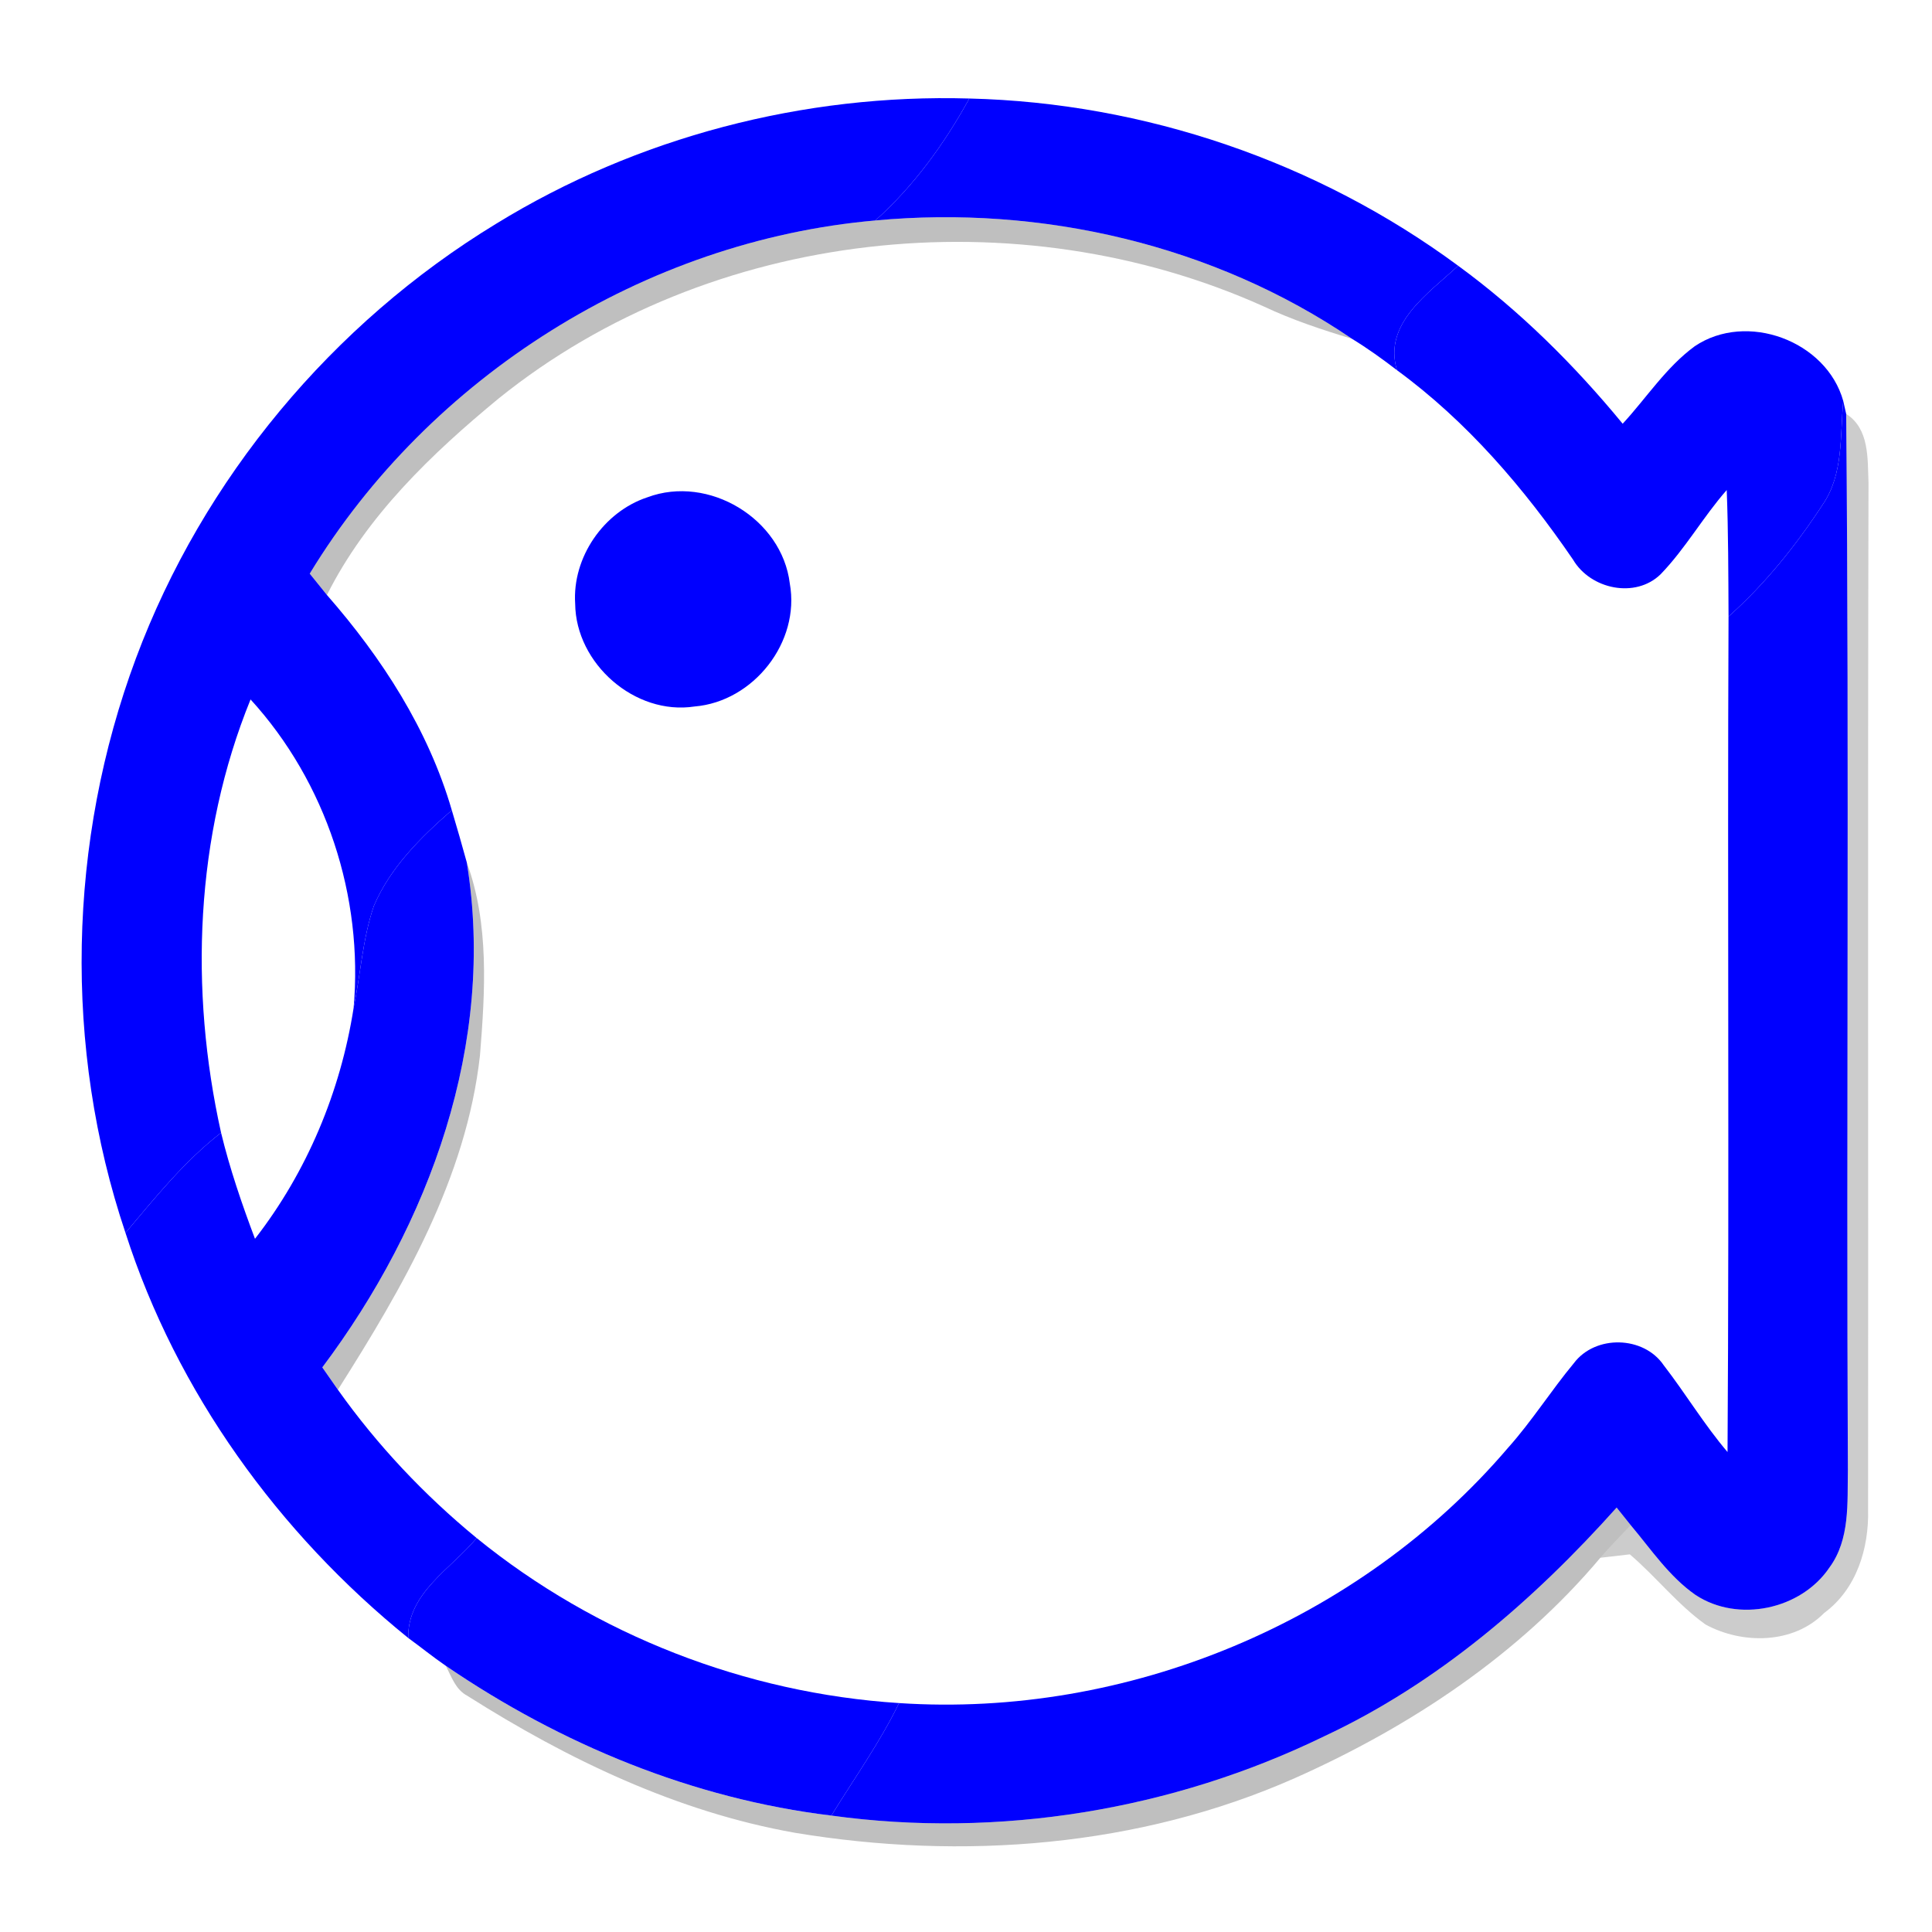 <?xml version="1.0" encoding="UTF-8" standalone="no"?>
<svg
   xmlns:dc="http://purl.org/dc/elements/1.1/"
   xmlns:cc="http://creativecommons.org/ns#"
   xmlns:rdf="http://www.w3.org/1999/02/22-rdf-syntax-ns#"
   xmlns:svg="http://www.w3.org/2000/svg"
   xmlns="http://www.w3.org/2000/svg"
   xmlns:sodipodi="http://sodipodi.sourceforge.net/DTD/sodipodi-0.dtd"
   xmlns:inkscape="http://www.inkscape.org/namespaces/inkscape"
   width="192pt"
   height="192pt"
   viewBox="0 0 192 192"
   version="1.1"
   id="svg34"
   sodipodi:docname="magikarp_jump.svg"
   inkscape:version="0.92.2 5c3e80d, 2017-08-06">
  <defs
     id="defs38" />
  <sodipodi:namedview
     pagecolor="#ffffff"
     bordercolor="#666666"
     borderopacity="1"
     objecttolerance="10"
     gridtolerance="10"
     guidetolerance="10"
     inkscape:pageopacity="0"
     inkscape:pageshadow="2"
     inkscape:window-width="640"
     inkscape:window-height="480"
     id="namedview36"
     showgrid="false"
     inkscape:zoom="0.921875"
     inkscape:cx="128"
     inkscape:cy="128"
     inkscape:window-x="0"
     inkscape:window-y="0"
     inkscape:window-maximized="0"
     inkscape:current-layer="svg34" />
  <g
     id="#ff483fff">
    <path
       fill="#ff483f"
       opacity="1.00"
       d=" M 49.30 22.24 C 63.32 13.62 79.89 9.31 96.33 9.79 C 93.86 14.28 90.82 18.48 86.99 21.91 C 64.10 23.92 42.70 37.40 30.78 57.01 C 31.35 57.72 31.92 58.43 32.49 59.13 C 37.95 65.37 42.57 72.50 44.90 80.52 C 41.81 83.21 38.78 86.21 37.15 90.04 C 36.03 93.31 35.84 96.80 35.14 100.18 C 36.13 89.10 32.41 77.73 24.90 69.51 C 19.38 83.07 18.81 98.37 21.97 112.57 C 18.32 115.40 15.43 119.01 12.47 122.52 C 6.28 104.12 6.73 83.60 13.51 65.42 C 20.17 47.56 33.03 32.14 49.30 22.24 Z"
       id="path2"
       style="fill:#0000ff" />
  </g>
  <g
     id="#ff583dff">
    <path
       fill="#ff583d"
       opacity="1.00"
       d=" M 96.33 9.79 C 113.72 10.21 130.92 16.08 144.91 26.41 C 141.98 29.15 137.43 32.13 138.83 36.79 C 137.39 35.68 135.91 34.62 134.36 33.67 C 120.61 24.32 103.49 20.37 86.99 21.91 C 90.82 18.48 93.86 14.28 96.33 9.79 Z"
       id="path5"
       style="fill:#0000ff" />
  </g>
  <g
     id="#00000040">
    <path
       fill="#000000"
       opacity="0.25"
       d=" M 30.78 57.01 C 42.70 37.40 64.10 23.92 86.99 21.91 C 103.49 20.37 120.61 24.32 134.36 33.67 C 131.37 32.77 128.40 31.78 125.58 30.45 C 101.13 19.45 70.58 22.67 49.58 39.58 C 42.89 45.09 36.42 51.29 32.49 59.13 C 31.92 58.43 31.35 57.72 30.78 57.01 Z"
       id="path8" />
    <path
       fill="#000000"
       opacity="0.25"
       d=" M 46.39 85.71 C 48.63 91.84 48.21 98.49 47.70 104.88 C 46.34 117.10 40.04 127.92 33.58 138.11 C 33.06 137.37 32.54 136.63 32.03 135.89 C 42.70 121.67 49.32 103.63 46.39 85.71 Z"
       id="path10" />
  </g>
  <g
     id="#ff6d3aff">
    <path
       fill="#ff6d3a"
       opacity="1.00"
       d=" M 138.83 36.79 C 137.43 32.13 141.98 29.15 144.91 26.41 C 151.04 30.89 156.45 36.26 161.26 42.11 C 163.63 39.54 165.57 36.50 168.42 34.41 C 173.57 30.93 181.51 33.86 183.18 39.85 C 182.86 43.31 183.21 47.14 181.14 50.14 C 178.48 54.21 175.41 58.04 171.78 61.27 C 171.76 57.08 171.76 52.89 171.60 48.70 C 169.26 51.36 167.51 54.50 165.04 57.06 C 162.53 59.52 158.06 58.56 156.33 55.62 C 151.47 48.52 145.81 41.90 138.83 36.79 Z"
       id="path13"
       style="fill:#0000ff" />
  </g>
  <g
     id="#ff7e38ff">
    <path
       fill="#ff7e38"
       opacity="1.00"
       d=" M 183.18 39.85 C 183.25 40.17 183.39 40.81 183.47 41.13 C 183.79 76.09 183.47 111.07 183.64 146.04 C 183.58 149.33 183.87 152.99 181.80 155.79 C 178.98 159.96 172.73 161.29 168.51 158.51 C 165.89 156.69 164.09 153.98 162.06 151.57 C 161.71 151.13 161.01 150.26 160.66 149.82 C 152.42 159.03 142.89 167.27 131.62 172.54 C 116.53 179.89 99.26 182.72 82.62 180.43 C 84.90 176.72 87.44 173.17 89.35 169.25 C 112.01 170.75 135.10 161.18 149.86 143.89 C 152.24 141.23 154.14 138.20 156.41 135.47 C 158.54 132.63 163.35 132.74 165.34 135.68 C 167.52 138.50 169.36 141.58 171.68 144.30 C 171.86 116.63 171.66 88.95 171.78 61.27 C 175.41 58.04 178.48 54.21 181.14 50.14 C 183.21 47.14 182.86 43.31 183.18 39.85 Z"
       id="path16"
       style="fill:#0000ff" />
  </g>
  <g
     id="#00000034">
    <path
       fill="#000000"
       opacity="0.20"
       d=" M 183.47 41.13 C 185.79 42.62 185.59 45.55 185.69 47.96 C 185.61 81.98 185.68 116.00 185.65 150.01 C 185.74 153.88 184.51 157.92 181.28 160.30 C 178.23 163.40 173.14 163.43 169.49 161.44 C 166.70 159.44 164.57 156.69 161.97 154.47 C 160.99 154.58 160.01 154.70 159.04 154.81 C 160.02 153.71 161.04 152.63 162.06 151.57 C 164.09 153.98 165.89 156.69 168.51 158.51 C 172.73 161.29 178.98 159.96 181.80 155.79 C 183.87 152.99 183.58 149.33 183.64 146.04 C 183.47 111.07 183.79 76.09 183.47 41.13 Z"
       id="path19" />
  </g>
  <g
     id="#ff533dff">
    <path
       fill="#ff533d"
       opacity="1.00"
       d=" M 64.34 49.42 C 70.42 47.15 77.71 51.55 78.49 57.99 C 79.54 63.81 74.89 69.72 69.03 70.21 C 63.09 71.12 57.22 65.95 57.16 60.00 C 56.86 55.40 59.98 50.86 64.34 49.42 Z"
       id="path22"
       style="fill:#0000ff" />
  </g>
  <g
     id="#ff553dff">
    <path
       fill="#ff553d"
       opacity="1.00"
       d=" M 37.15 90.04 C 38.78 86.21 41.81 83.21 44.90 80.52 C 45.42 82.24 45.91 83.98 46.39 85.71 C 49.32 103.63 42.70 121.67 32.03 135.89 C 32.54 136.63 33.06 137.37 33.58 138.11 C 37.49 143.62 42.16 148.57 47.37 152.85 C 44.83 155.91 40.47 158.31 40.57 162.78 C 27.68 152.35 17.55 138.35 12.47 122.52 C 15.43 119.01 18.32 115.40 21.97 112.57 C 22.84 116.16 24.04 119.66 25.34 123.11 C 30.51 116.46 33.84 108.48 35.14 100.18 C 35.84 96.80 36.03 93.31 37.15 90.04 Z"
       id="path25"
       style="fill:#0000ff" />
  </g>
  <g
     id="#0000003f">
    <path
       fill="#000000"
       opacity="0.25"
       d=" M 131.62 172.54 C 142.89 167.27 152.42 159.03 160.66 149.82 C 161.01 150.26 161.71 151.13 162.06 151.57 C 161.04 152.63 160.02 153.71 159.04 154.81 C 150.93 164.46 140.15 171.60 128.70 176.70 C 113.19 183.57 95.62 184.90 79.00 182.14 C 67.30 180.07 56.42 174.85 46.45 168.53 C 45.28 167.92 44.87 166.64 44.31 165.55 C 55.72 173.34 68.85 178.77 82.62 180.43 C 99.26 182.72 116.53 179.89 131.62 172.54 Z"
       id="path28" />
  </g>
  <g
     id="#ff693bff">
    <path
       fill="#ff693b"
       opacity="1.00"
       d=" M 47.37 152.85 C 59.23 162.49 74.10 168.27 89.35 169.25 C 87.44 173.17 84.90 176.72 82.62 180.43 C 68.85 178.77 55.72 173.34 44.31 165.55 C 43.03 164.67 41.82 163.69 40.57 162.78 C 40.47 158.31 44.83 155.91 47.37 152.85 Z"
       id="path31"
       style="fill:#0000ff" />
  </g>
</svg>
